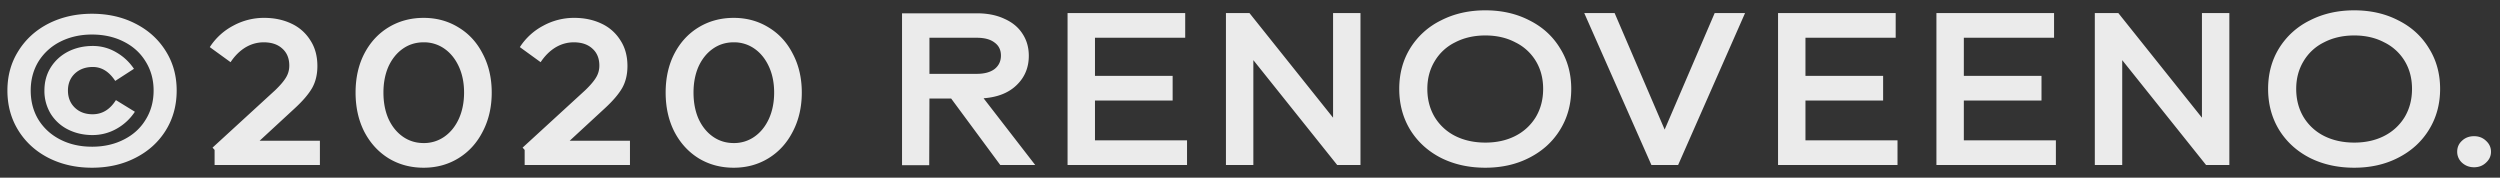 <svg width="197" height="14" fill="none" xmlns="http://www.w3.org/2000/svg"><rect width="100%" height="100%" fill="#333333" stroke="none"/><path d="M7.244 13.216c-1.26 0-2.4-.257-3.42-.773-1.008-.516-1.8-1.236-2.376-2.16-.576-.925-.864-1.975-.864-3.15 0-1.165.288-2.203.864-3.115.576-.924 1.368-1.644 2.376-2.16 1.02-.516 2.16-.774 3.42-.774 1.272 0 2.412.258 3.42.774 1.02.516 1.818 1.236 2.394 2.16.576.912.864 1.95.864 3.114 0 1.176-.288 2.226-.864 3.15-.576.925-1.374 1.645-2.394 2.16-1.008.517-2.148.774-3.42.774zm0-1.655c.936 0 1.77-.187 2.502-.559.744-.372 1.32-.894 1.728-1.566.42-.672.63-1.44.63-2.304 0-.852-.21-1.614-.63-2.286-.408-.672-.984-1.194-1.728-1.566-.732-.372-1.566-.558-2.502-.558-.912 0-1.74.186-2.484.558a4.279 4.279 0 00-1.728 1.566c-.408.672-.612 1.434-.612 2.286 0 .864.204 1.632.612 2.304.42.672.996 1.194 1.728 1.566.732.372 1.56.558 2.484.558zm.054-.918c-.72 0-1.374-.15-1.962-.45a3.378 3.378 0 01-1.35-1.243A3.465 3.465 0 013.5 7.132c0-.672.162-1.272.486-1.8.336-.54.792-.96 1.368-1.26.588-.3 1.242-.45 1.962-.45a3.59 3.59 0 011.818.486c.576.324 1.05.762 1.422 1.314l-1.476.954c-.48-.732-1.068-1.098-1.764-1.098-.576 0-1.05.174-1.422.522-.36.348-.54.792-.54 1.332 0 .552.18 1.002.54 1.35.36.348.828.522 1.404.522.756 0 1.368-.372 1.836-1.116l1.494.918a4.13 4.13 0 01-1.458 1.35 3.821 3.821 0 01-1.872.486zM25.207 13H16.91v-1.188l-.162-.18 4.95-4.536c.384-.372.66-.696.828-.972.18-.288.27-.606.27-.954 0-.564-.18-1.008-.54-1.332-.36-.336-.852-.504-1.476-.504-.516 0-1.002.138-1.458.414-.444.276-.828.66-1.152 1.152l-1.638-1.188a4.917 4.917 0 011.854-1.692 5.039 5.039 0 012.43-.612c.792 0 1.506.15 2.142.45a3.46 3.46 0 011.494 1.314c.372.564.558 1.242.558 2.034 0 .66-.138 1.236-.414 1.728-.276.48-.726 1.008-1.35 1.584l-2.79 2.574h4.752v1.909zm8.176.216c-1.02 0-1.938-.245-2.754-.737-.816-.504-1.458-1.206-1.926-2.106-.456-.9-.684-1.927-.684-3.079 0-1.152.228-2.172.684-3.06.468-.9 1.11-1.596 1.926-2.088.816-.492 1.734-.738 2.754-.738s1.938.252 2.754.756c.816.492 1.452 1.188 1.908 2.088.468.888.702 1.902.702 3.042s-.234 2.16-.702 3.06c-.456.9-1.092 1.603-1.908 2.107-.816.503-1.734.755-2.754.755zm0-1.943a2.78 2.78 0 001.638-.505c.48-.336.858-.804 1.134-1.404.276-.612.414-1.302.414-2.07 0-.768-.138-1.452-.414-2.052-.276-.6-.654-1.068-1.134-1.404a2.787 2.787 0 00-1.638-.504c-.612 0-1.158.168-1.638.504-.48.336-.858.804-1.134 1.404-.264.6-.396 1.284-.396 2.052 0 .78.132 1.47.396 2.07.276.6.654 1.068 1.134 1.404.48.336 1.026.505 1.638.505zM49.641 13h-8.298v-1.188l-.162-.18 4.95-4.536c.384-.372.66-.696.828-.972.18-.288.27-.606.27-.954 0-.564-.18-1.008-.54-1.332-.36-.336-.852-.504-1.476-.504-.516 0-1.002.138-1.458.414-.444.276-.828.66-1.152 1.152l-1.638-1.188a4.917 4.917 0 011.854-1.692 5.039 5.039 0 012.43-.612c.792 0 1.506.15 2.142.45a3.46 3.46 0 011.494 1.314c.372.564.558 1.242.558 2.034 0 .66-.138 1.236-.414 1.728-.276.48-.726 1.008-1.35 1.584l-2.79 2.574h4.752v1.909zm8.176.216c-1.02 0-1.938-.245-2.754-.737-.816-.504-1.458-1.206-1.926-2.106-.456-.9-.684-1.927-.684-3.079 0-1.152.228-2.172.684-3.06.468-.9 1.11-1.596 1.926-2.088.816-.492 1.734-.738 2.754-.738s1.938.252 2.754.756c.816.492 1.452 1.188 1.908 2.088.468.888.702 1.902.702 3.042s-.234 2.16-.702 3.06c-.456.9-1.092 1.603-1.908 2.107-.816.503-1.734.755-2.754.755zm0-1.943a2.78 2.78 0 001.638-.505c.48-.336.858-.804 1.134-1.404.276-.612.414-1.302.414-2.07 0-.768-.138-1.452-.414-2.052-.276-.6-.654-1.068-1.134-1.404a2.787 2.787 0 00-1.638-.504c-.612 0-1.158.168-1.638.504-.48.336-.858.804-1.134 1.404-.264.6-.396 1.284-.396 2.052 0 .78.132 1.47.396 2.07.276.6.654 1.068 1.134 1.404.48.336 1.026.505 1.638.505zM81.575 13H78.82l-3.87-5.238h-1.71l-.018 5.256H71.08V1.048h5.886c.84 0 1.566.144 2.178.432.624.276 1.098.666 1.422 1.17.336.504.504 1.086.504 1.746 0 .924-.318 1.692-.954 2.304-.624.612-1.494.96-2.61 1.044l4.068 5.257zM73.24 5.819h3.726c.6 0 1.068-.126 1.404-.378.336-.264.504-.618.504-1.062 0-.444-.168-.786-.504-1.026-.324-.252-.792-.378-1.404-.378H73.24v2.844zM93.538 13h-9.414V1.03h9.27v1.944h-7.11V5.98h6.12v1.944h-6.12v3.132h7.254v1.945zm13.668 0h-1.836l-6.606-8.262V13h-2.16V1.03h1.854l6.588 8.244V1.03h2.16V13zm9.84.216c-1.296 0-2.46-.257-3.492-.773-1.032-.528-1.842-1.266-2.43-2.214-.576-.949-.864-2.023-.864-3.223 0-1.2.288-2.268.864-3.204a5.9 5.9 0 012.43-2.196c1.032-.528 2.196-.792 3.492-.792 1.296 0 2.454.264 3.474.792 1.032.516 1.836 1.248 2.412 2.196.588.936.882 2.004.882 3.204 0 1.2-.294 2.274-.882 3.223-.576.936-1.38 1.668-2.412 2.196-1.02.527-2.178.791-3.474.791zm0-1.98c.888 0 1.674-.174 2.358-.522a3.983 3.983 0 001.62-1.494c.384-.648.576-1.386.576-2.214 0-.828-.192-1.56-.576-2.196a3.863 3.863 0 00-1.62-1.476c-.684-.36-1.47-.54-2.358-.54-.888 0-1.68.18-2.376.54a3.828 3.828 0 00-1.62 1.494c-.384.636-.576 1.362-.576 2.178 0 .828.192 1.566.576 2.214a3.983 3.983 0 001.62 1.494c.696.348 1.488.522 2.376.522zM132.237 13h-2.106l-5.292-11.97h2.394l3.942 9.18 3.942-9.18h2.394L132.237 13zm17.287 0h-9.414V1.03h9.27v1.944h-7.11V5.98h6.12v1.944h-6.12v3.132h7.254v1.945zm12.48 0h-9.414V1.03h9.27v1.944h-7.11V5.98h6.12v1.944h-6.12v3.132h7.254v1.945zm13.669 0h-1.836l-6.606-8.262V13h-2.16V1.03h1.854l6.588 8.244V1.03h2.16V13zm9.84.216c-1.296 0-2.46-.257-3.492-.773-1.032-.528-1.842-1.266-2.43-2.214-.576-.949-.864-2.023-.864-3.223 0-1.2.288-2.268.864-3.204a5.9 5.9 0 012.43-2.196c1.032-.528 2.196-.792 3.492-.792 1.296 0 2.454.264 3.474.792 1.032.516 1.836 1.248 2.412 2.196.588.936.882 2.004.882 3.204 0 1.2-.294 2.274-.882 3.223-.576.936-1.38 1.668-2.412 2.196-1.02.527-2.178.791-3.474.791zm0-1.98c.888 0 1.674-.174 2.358-.522a3.983 3.983 0 001.62-1.494c.384-.648.576-1.386.576-2.214 0-.828-.192-1.56-.576-2.196a3.863 3.863 0 00-1.62-1.476c-.684-.36-1.47-.54-2.358-.54-.888 0-1.68.18-2.376.54a3.828 3.828 0 00-1.62 1.494c-.384.636-.576 1.362-.576 2.178 0 .828.192 1.566.576 2.214a3.983 3.983 0 001.62 1.494c.696.348 1.488.522 2.376.522zm9.446 1.944c-.372 0-.69-.12-.954-.36a1.151 1.151 0 01-.378-.864c0-.348.126-.636.378-.864.252-.24.57-.36.954-.36.372 0 .684.12.936.36.264.24.396.528.396.864 0 .337-.132.625-.396.864-.252.24-.564.36-.936.36z" opacity=".9" fill="#fff"/></svg>